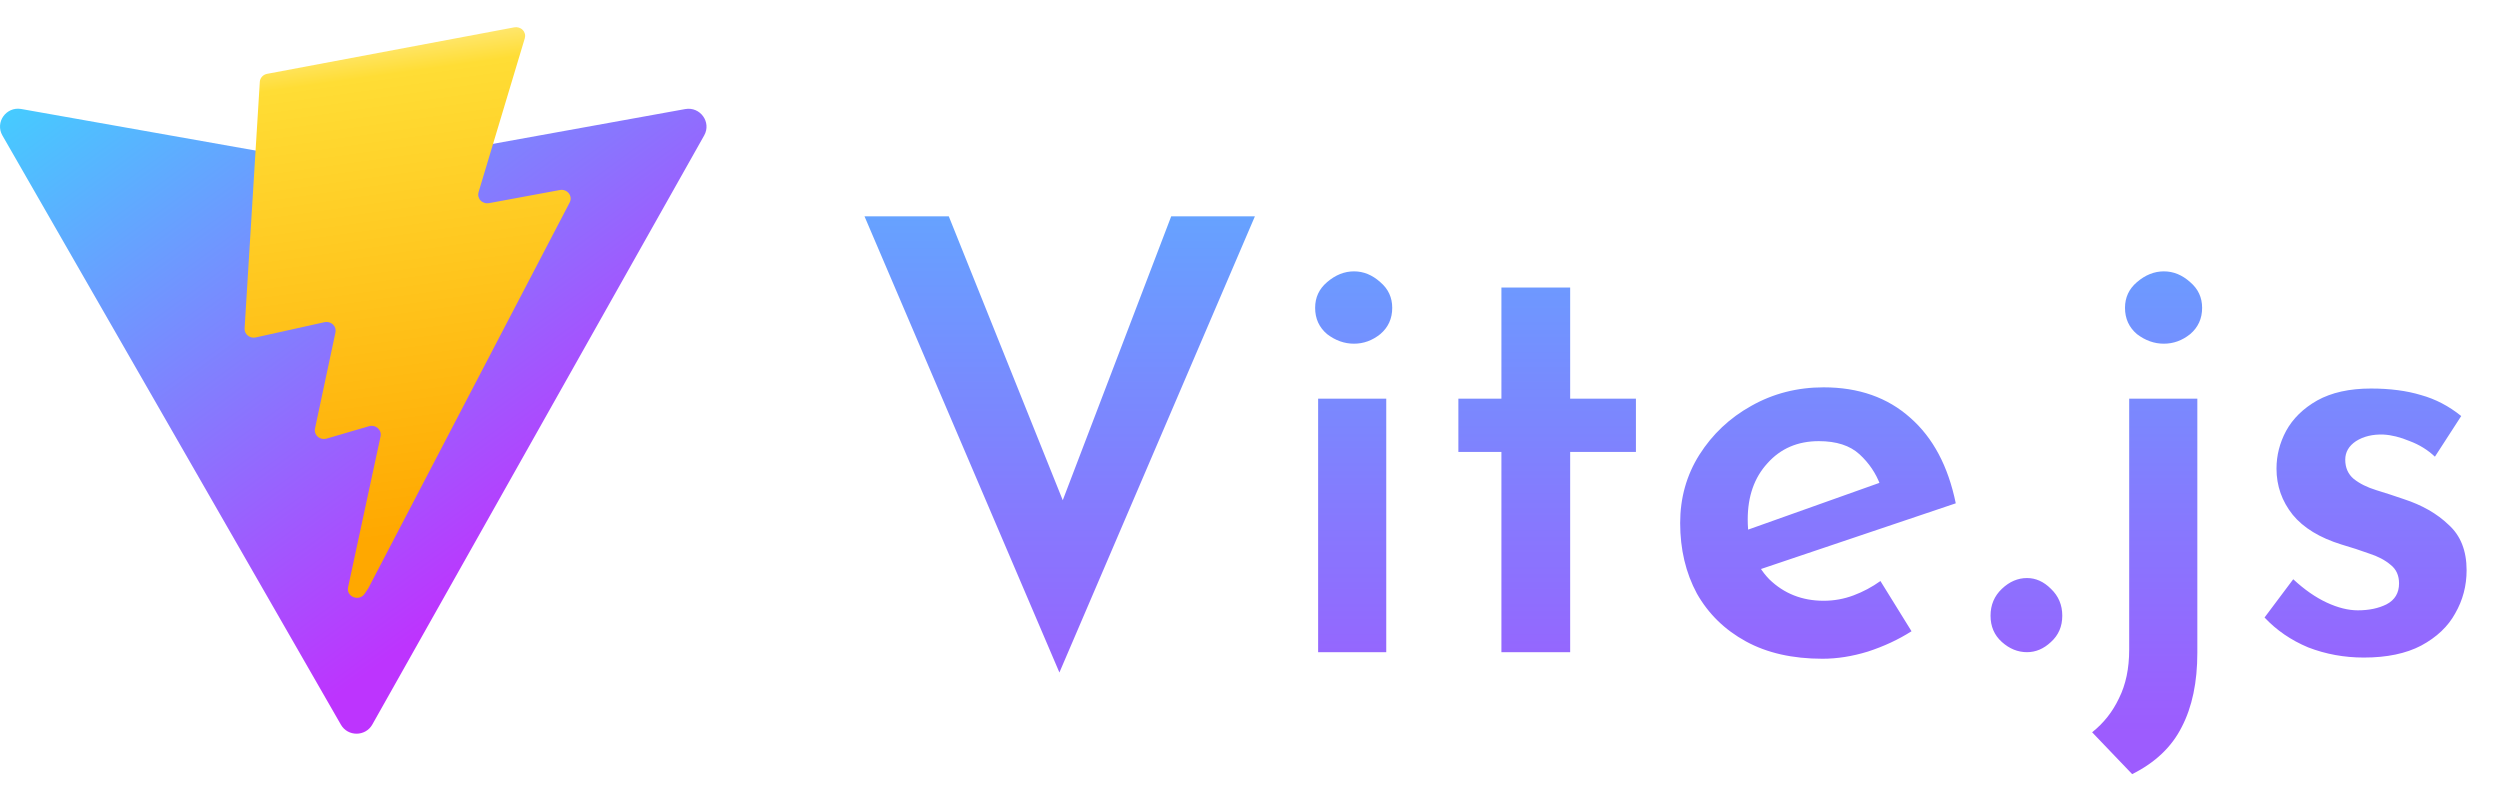 <svg width="92" height="29" viewBox="0 0 92 29" fill="none" xmlns="http://www.w3.org/2000/svg">
<path d="M25.914 4.984L13.701 26.663C13.448 27.11 12.8 27.113 12.545 26.668L0.089 4.986C-0.19 4.5 0.228 3.913 0.782 4.011L13.009 6.18C13.087 6.194 13.167 6.194 13.245 6.18L25.215 4.014C25.768 3.914 26.188 4.497 25.914 4.984Z" fill="url(#paint0_linear_8_45)"/>
<path d="M18.926 1.006L9.83 2.717C9.757 2.731 9.691 2.767 9.643 2.82C9.594 2.874 9.565 2.941 9.561 3.012L9.001 12.086C8.998 12.136 9.007 12.185 9.027 12.231C9.048 12.277 9.079 12.318 9.119 12.35C9.158 12.382 9.205 12.405 9.256 12.417C9.306 12.428 9.359 12.429 9.409 12.418L11.942 11.856C11.997 11.844 12.054 11.845 12.107 11.86C12.161 11.874 12.211 11.901 12.251 11.939C12.291 11.976 12.32 12.023 12.337 12.074C12.353 12.126 12.356 12.18 12.345 12.233L11.592 15.77C11.58 15.825 11.584 15.881 11.602 15.934C11.62 15.987 11.652 16.034 11.695 16.071C11.737 16.109 11.79 16.135 11.846 16.147C11.902 16.159 11.961 16.157 12.017 16.141L13.581 15.684C13.823 15.614 14.056 15.818 14.005 16.057L12.809 21.613C12.735 21.961 13.216 22.15 13.417 21.852L13.551 21.653L20.964 7.452C21.088 7.213 20.874 6.942 20.602 6.993L17.994 7.476C17.938 7.486 17.88 7.483 17.826 7.465C17.772 7.448 17.723 7.418 17.685 7.377C17.646 7.337 17.619 7.287 17.606 7.234C17.593 7.181 17.595 7.125 17.611 7.072L19.312 1.41C19.328 1.357 19.33 1.301 19.317 1.247C19.303 1.194 19.276 1.144 19.237 1.104C19.199 1.063 19.15 1.033 19.095 1.016C19.041 0.999 18.982 0.995 18.926 1.006Z" fill="url(#paint1_linear_8_45)"/>
<path d="M34.916 7.962L39.932 20.458L38.436 20.172L43.1 7.962H46.18L38.986 24.748L31.814 7.962H34.916ZM48.507 14.672H51.014V24H48.507V14.672ZM48.397 11.328C48.397 10.947 48.543 10.631 48.837 10.382C49.145 10.118 49.474 9.986 49.827 9.986C50.178 9.986 50.501 10.118 50.794 10.382C51.088 10.631 51.234 10.947 51.234 11.328C51.234 11.724 51.088 12.047 50.794 12.296C50.501 12.531 50.178 12.648 49.827 12.648C49.474 12.648 49.145 12.531 48.837 12.296C48.543 12.047 48.397 11.724 48.397 11.328ZM55.252 10.58H57.782V14.672H60.202V16.63H57.782V24H55.252V16.63H53.668V14.672H55.252V10.58ZM67.066 24.242C65.966 24.242 65.027 24.029 64.25 23.604C63.472 23.179 62.871 22.592 62.446 21.844C62.035 21.081 61.83 20.216 61.83 19.248C61.83 18.324 62.064 17.488 62.534 16.74C63.018 15.977 63.656 15.376 64.448 14.936C65.254 14.481 66.142 14.254 67.11 14.254C68.4 14.254 69.464 14.628 70.3 15.376C71.136 16.109 71.693 17.158 71.972 18.522L64.47 21.052L63.898 19.644L69.706 17.576L69.2 17.862C69.038 17.422 68.782 17.041 68.43 16.718C68.078 16.395 67.579 16.234 66.934 16.234C66.156 16.234 65.526 16.505 65.042 17.048C64.558 17.576 64.316 18.265 64.316 19.116C64.316 20.04 64.58 20.773 65.108 21.316C65.65 21.844 66.318 22.108 67.11 22.108C67.491 22.108 67.858 22.042 68.21 21.91C68.562 21.778 68.892 21.602 69.2 21.382L70.344 23.23C69.86 23.538 69.324 23.787 68.738 23.978C68.166 24.154 67.608 24.242 67.066 24.242ZM73.252 22.658C73.252 22.262 73.391 21.932 73.67 21.668C73.948 21.404 74.256 21.272 74.594 21.272C74.916 21.272 75.21 21.404 75.474 21.668C75.752 21.932 75.892 22.262 75.892 22.658C75.892 23.054 75.752 23.377 75.474 23.626C75.21 23.875 74.916 24 74.594 24C74.256 24 73.948 23.875 73.67 23.626C73.391 23.377 73.252 23.054 73.252 22.658ZM78.464 28.488L76.99 26.948C77.415 26.611 77.745 26.193 77.98 25.694C78.229 25.195 78.354 24.601 78.354 23.912V14.672H80.862V24.022C80.862 25.107 80.671 26.017 80.29 26.75C79.923 27.483 79.315 28.063 78.464 28.488ZM78.2 11.328C78.2 10.947 78.347 10.631 78.64 10.382C78.948 10.118 79.278 9.986 79.63 9.986C79.982 9.986 80.305 10.118 80.598 10.382C80.891 10.631 81.038 10.947 81.038 11.328C81.038 11.724 80.891 12.047 80.598 12.296C80.305 12.531 79.982 12.648 79.63 12.648C79.278 12.648 78.948 12.531 78.64 12.296C78.347 12.047 78.2 11.724 78.2 11.328ZM86.987 24.198C86.268 24.198 85.586 24.073 84.941 23.824C84.31 23.56 83.775 23.193 83.335 22.724L84.391 21.316C84.801 21.697 85.212 21.983 85.623 22.174C86.033 22.365 86.415 22.46 86.767 22.46C87.177 22.46 87.529 22.387 87.823 22.24C88.131 22.079 88.285 21.822 88.285 21.47C88.285 21.177 88.182 20.949 87.977 20.788C87.771 20.612 87.507 20.473 87.185 20.37C86.862 20.253 86.525 20.143 86.173 20.04C85.366 19.791 84.765 19.424 84.369 18.94C83.973 18.441 83.775 17.877 83.775 17.246C83.775 16.762 83.892 16.3 84.127 15.86C84.376 15.405 84.757 15.031 85.271 14.738C85.799 14.445 86.459 14.298 87.251 14.298C87.955 14.298 88.571 14.379 89.099 14.54C89.627 14.687 90.118 14.943 90.573 15.31L89.605 16.806C89.341 16.557 89.033 16.366 88.681 16.234C88.329 16.087 88.006 16.007 87.713 15.992C87.317 15.977 86.979 16.058 86.701 16.234C86.437 16.41 86.305 16.637 86.305 16.916C86.305 17.209 86.407 17.444 86.613 17.62C86.833 17.796 87.111 17.935 87.449 18.038C87.786 18.141 88.123 18.251 88.461 18.368C89.135 18.588 89.685 18.903 90.111 19.314C90.551 19.71 90.771 20.267 90.771 20.986C90.771 21.558 90.631 22.086 90.353 22.57C90.089 23.054 89.671 23.45 89.099 23.758C88.541 24.051 87.837 24.198 86.987 24.198Z" fill="url(#paint2_linear_8_45)"/>
<defs>
<linearGradient id="paint0_linear_8_45" x1="-0.215" y1="3.236" x2="14.84" y2="23.834" gradientUnits="userSpaceOnUse">
<stop stop-color="#41D1FF"/>
<stop offset="1" stop-color="#BD34FE"/>
</linearGradient>
<linearGradient id="paint1_linear_8_45" x1="12.358" y1="1.47" x2="14.913" y2="19.726" gradientUnits="userSpaceOnUse">
<stop stop-color="#FFEA83"/>
<stop offset="0.083" stop-color="#FFDD35"/>
<stop offset="1" stop-color="#FFA800"/>
</linearGradient>
<linearGradient id="paint2_linear_8_45" x1="61.5" y1="0" x2="61.5" y2="27" gradientUnits="userSpaceOnUse">
<stop stop-color="#4FBFFF"/>
<stop offset="1" stop-color="#9D5CFE"/>
</linearGradient>
</defs>
</svg>

